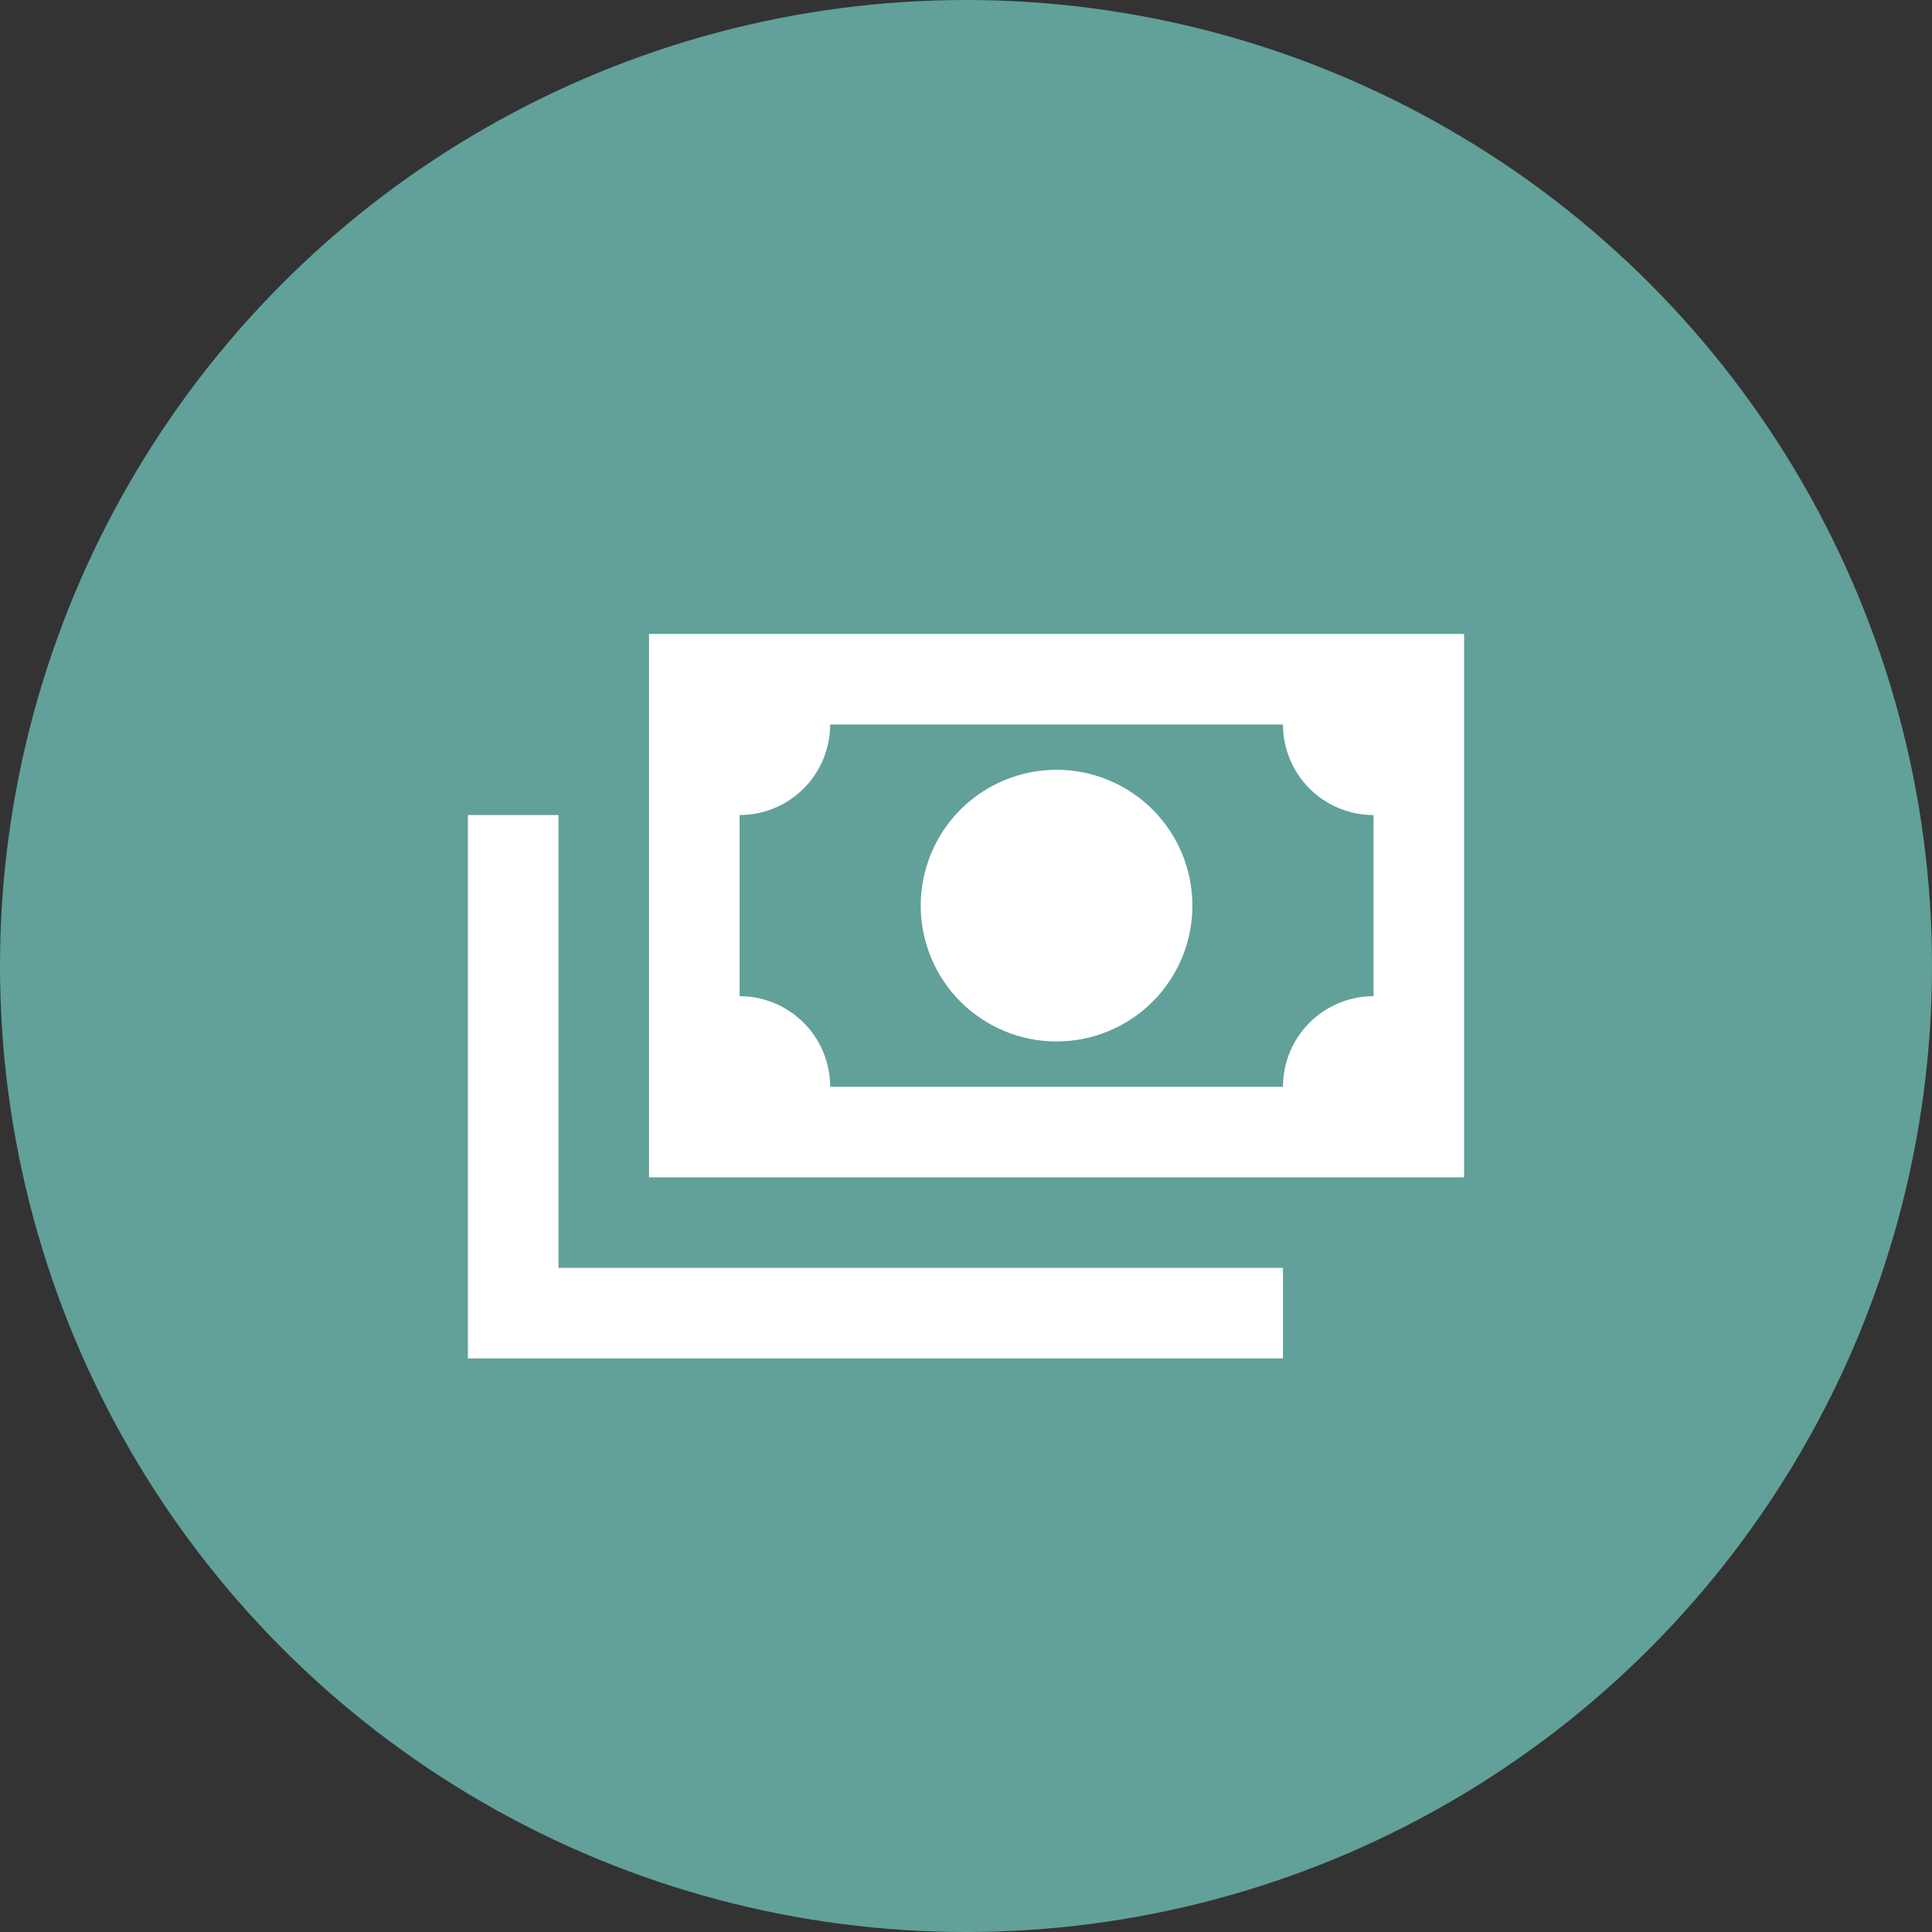 <svg width="32" height="32" viewBox="0 0 32 32" fill="none" xmlns="http://www.w3.org/2000/svg">
<rect x="0" y="0" width="32" height="32" fill="#333333" stroke="none"/>
<circle cx="16" cy="16" r="16" fill="#61A199"/>
<path d="M10.75 10.5H24.25V19.5H10.75V10.5ZM17.5 12.75C18.097 12.75 18.669 12.987 19.091 13.409C19.513 13.831 19.75 14.403 19.75 15C19.75 15.597 19.513 16.169 19.091 16.591C18.669 17.013 18.097 17.25 17.5 17.25C16.903 17.25 16.331 17.013 15.909 16.591C15.487 16.169 15.25 15.597 15.25 15C15.25 14.403 15.487 13.831 15.909 13.409C16.331 12.987 16.903 12.75 17.5 12.75ZM13.75 12C13.75 12.398 13.592 12.779 13.311 13.061C13.029 13.342 12.648 13.5 12.25 13.5V16.5C12.648 16.5 13.029 16.658 13.311 16.939C13.592 17.221 13.75 17.602 13.75 18H21.25C21.25 17.602 21.408 17.221 21.689 16.939C21.971 16.658 22.352 16.5 22.75 16.5V13.5C22.352 13.5 21.971 13.342 21.689 13.061C21.408 12.779 21.25 12.398 21.25 12H13.75ZM7.75 13.5H9.25V21H21.25V22.5H7.75V13.5Z" fill="white"/>
</svg>
